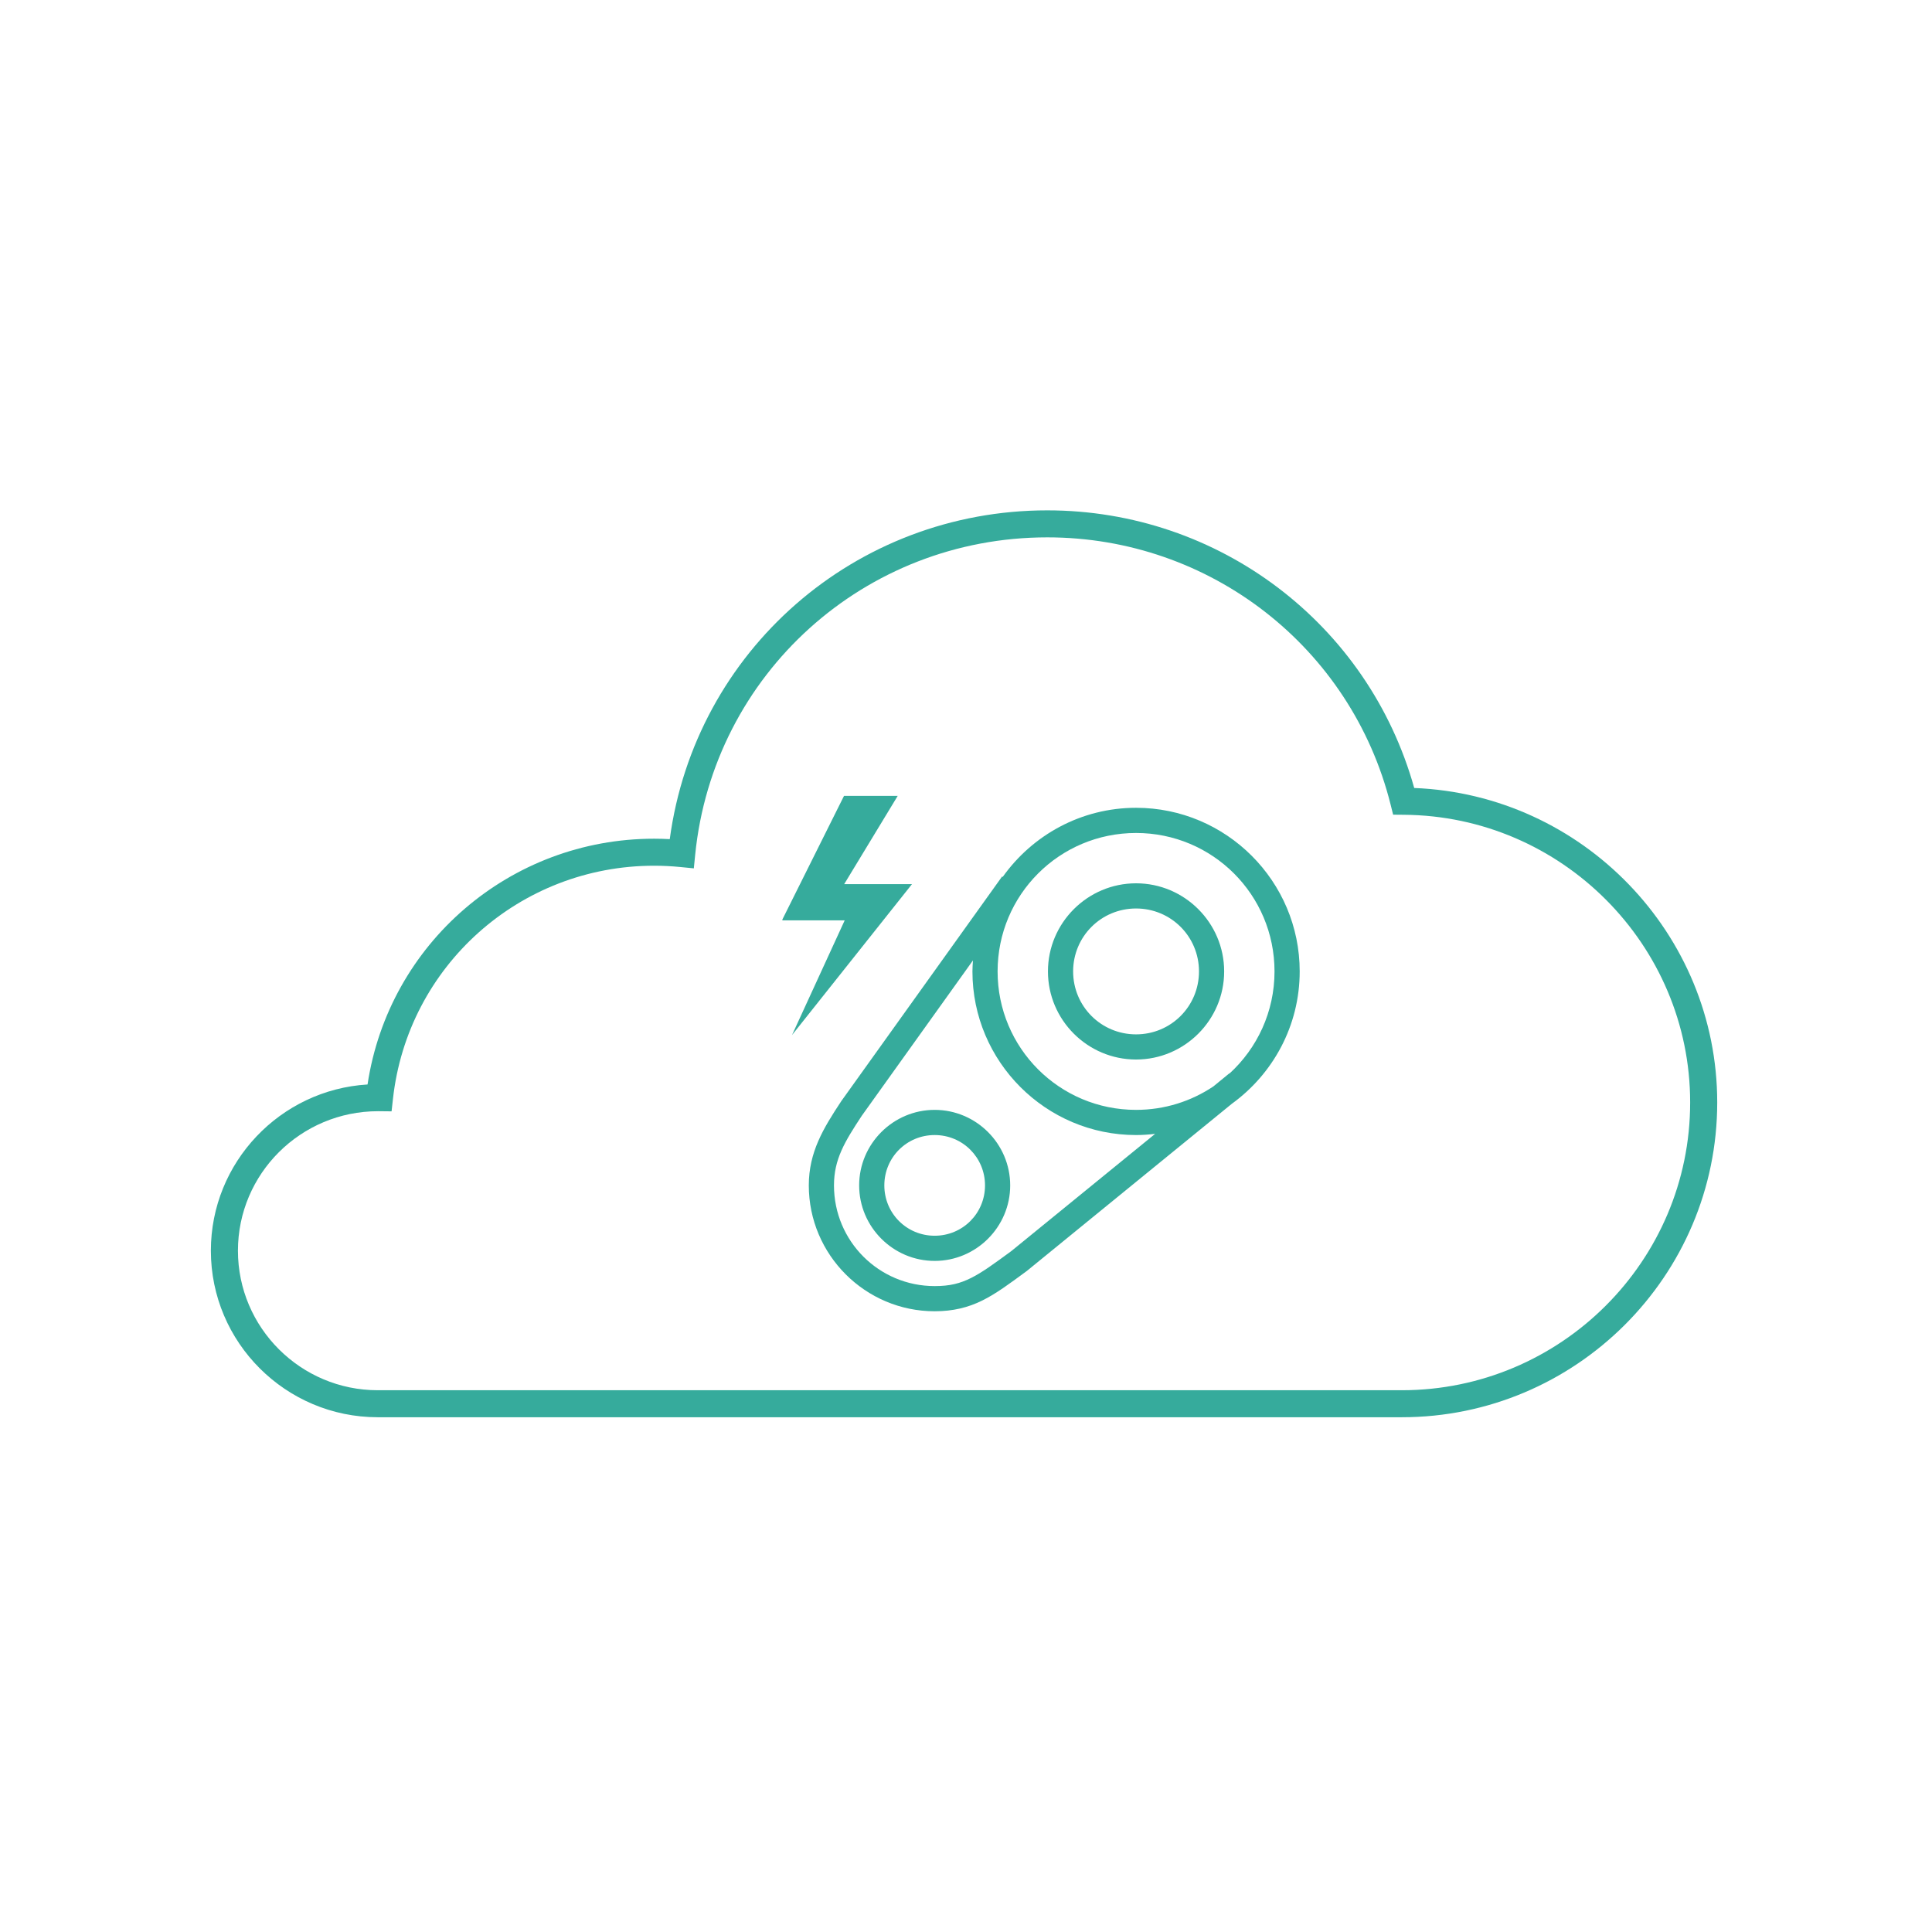 <?xml version="1.0" encoding="UTF-8"?>
<svg xmlns="http://www.w3.org/2000/svg" xmlns:xlink="http://www.w3.org/1999/xlink" width="375pt" height="375pt" viewBox="0 0 375 375" version="1.2">
<defs>
<clipPath id="clip1">
  <path d="M 40.922 99.004 L 333.344 99.004 L 333.344 275.16 L 40.922 275.16 Z M 40.922 99.004 "/>
</clipPath>
<clipPath id="clip2">
  <path d="M 151.859 154.352 L 252.27 154.352 L 252.27 254.762 L 151.859 254.762 Z M 151.859 154.352 "/>
</clipPath>
</defs>
<g id="surface1">
<g clip-path="url(#clip1)" clip-rule="nonzero">
<path style=" stroke:none;fill-rule:nonzero;fill:rgb(21.179%,67.059%,61.179%);fill-opacity:1;" d="M 73.402 215.684 C 58.355 215.684 46.184 227.828 46.184 242.762 C 46.184 257.691 58.359 269.844 73.324 269.844 L 272.082 269.844 C 302.945 269.844 328.059 244.785 328.059 213.988 C 328.059 183.395 303.109 158.34 272.445 158.148 L 270.406 158.129 L 269.914 156.16 C 262.262 125.625 234.859 104.301 203.277 104.301 C 167.832 104.301 138.445 130.801 134.93 165.941 L 134.672 168.547 L 132.055 168.289 C 130.355 168.121 128.645 168.035 126.965 168.035 C 100.887 168.035 79.09 187.52 76.266 213.352 L 76.004 215.711 L 73.406 215.684 C 73.406 215.684 73.402 215.684 73.402 215.684 Z M 272.082 275.086 L 73.324 275.086 C 55.461 275.086 40.93 260.582 40.93 242.762 C 40.93 225.605 54.395 211.523 71.34 210.496 C 75.457 183.145 98.973 162.793 126.965 162.793 C 127.973 162.793 128.984 162.82 130 162.875 C 134.922 126.316 165.98 99.059 203.277 99.059 C 236.602 99.059 265.605 121.117 274.5 152.949 C 307.113 154.223 333.312 181.195 333.312 213.988 C 333.312 247.676 305.844 275.086 272.082 275.086 "/>
</g>
<g clip-path="url(#clip2)" clip-rule="nonzero">
<path style=" stroke:none;fill-rule:nonzero;fill:rgb(21.179%,67.059%,61.179%);fill-opacity:1;" d="M 163.82 154.484 L 151.777 178.637 L 163.957 178.637 L 153.727 200.91 L 177.02 171.605 L 163.859 171.605 L 174.242 154.484 Z M 220.508 156.793 C 209.828 156.793 200.383 162.109 194.617 170.219 L 194.504 170.133 L 163.258 213.777 L 163.238 213.812 C 159.812 219.004 156.988 223.633 156.988 230.086 C 156.988 243.551 167.953 254.516 181.418 254.516 C 184.969 254.516 187.91 253.789 190.648 252.434 C 193.387 251.078 195.934 249.172 199.219 246.758 L 199.266 246.727 L 239.098 214.242 C 247.066 208.469 252.27 199.117 252.27 188.551 C 252.27 171.039 238.02 156.793 220.508 156.793 Z M 220.508 161.68 C 235.375 161.68 247.383 173.684 247.383 188.551 C 247.383 196.418 244.004 203.469 238.641 208.375 L 238.613 208.336 L 235.512 210.875 C 231.227 213.746 226.07 215.426 220.508 215.426 C 205.641 215.426 193.633 203.422 193.633 188.551 C 193.633 173.684 205.641 161.68 220.508 161.68 Z M 220.508 171.449 C 211.09 171.449 203.406 179.133 203.406 188.551 C 203.406 197.973 211.09 205.652 220.508 205.652 C 229.926 205.652 237.609 197.973 237.609 188.551 C 237.609 179.133 229.926 171.449 220.508 171.449 Z M 220.508 176.336 C 227.285 176.336 232.723 181.777 232.723 188.551 C 232.723 195.328 227.285 200.77 220.508 200.77 C 213.734 200.77 208.293 195.328 208.293 188.551 C 208.293 181.777 213.734 176.336 220.508 176.336 Z M 188.852 186.414 C 188.805 187.121 188.75 187.828 188.75 188.551 C 188.75 206.066 202.996 220.312 220.508 220.312 C 221.758 220.312 223 220.219 224.211 220.082 L 196.309 242.824 C 193.023 245.238 190.637 246.984 188.48 248.055 C 186.305 249.133 184.359 249.629 181.418 249.629 C 170.598 249.629 161.875 240.906 161.875 230.086 C 161.875 225.016 163.938 221.629 167.305 216.516 C 167.312 216.504 167.312 216.504 167.324 216.496 Z M 181.418 215.426 C 173.355 215.426 166.762 222.02 166.762 230.086 C 166.762 238.148 173.355 244.742 181.418 244.742 C 189.484 244.742 196.078 238.148 196.078 230.086 C 196.078 222.02 189.484 215.426 181.418 215.426 Z M 181.418 220.312 C 186.848 220.312 191.191 224.656 191.191 230.086 C 191.191 235.516 186.848 239.855 181.418 239.855 C 175.988 239.855 171.648 235.516 171.648 230.086 C 171.648 224.656 175.988 220.312 181.418 220.312 Z M 181.418 220.312 "/>
</g>
</g>
</svg>
